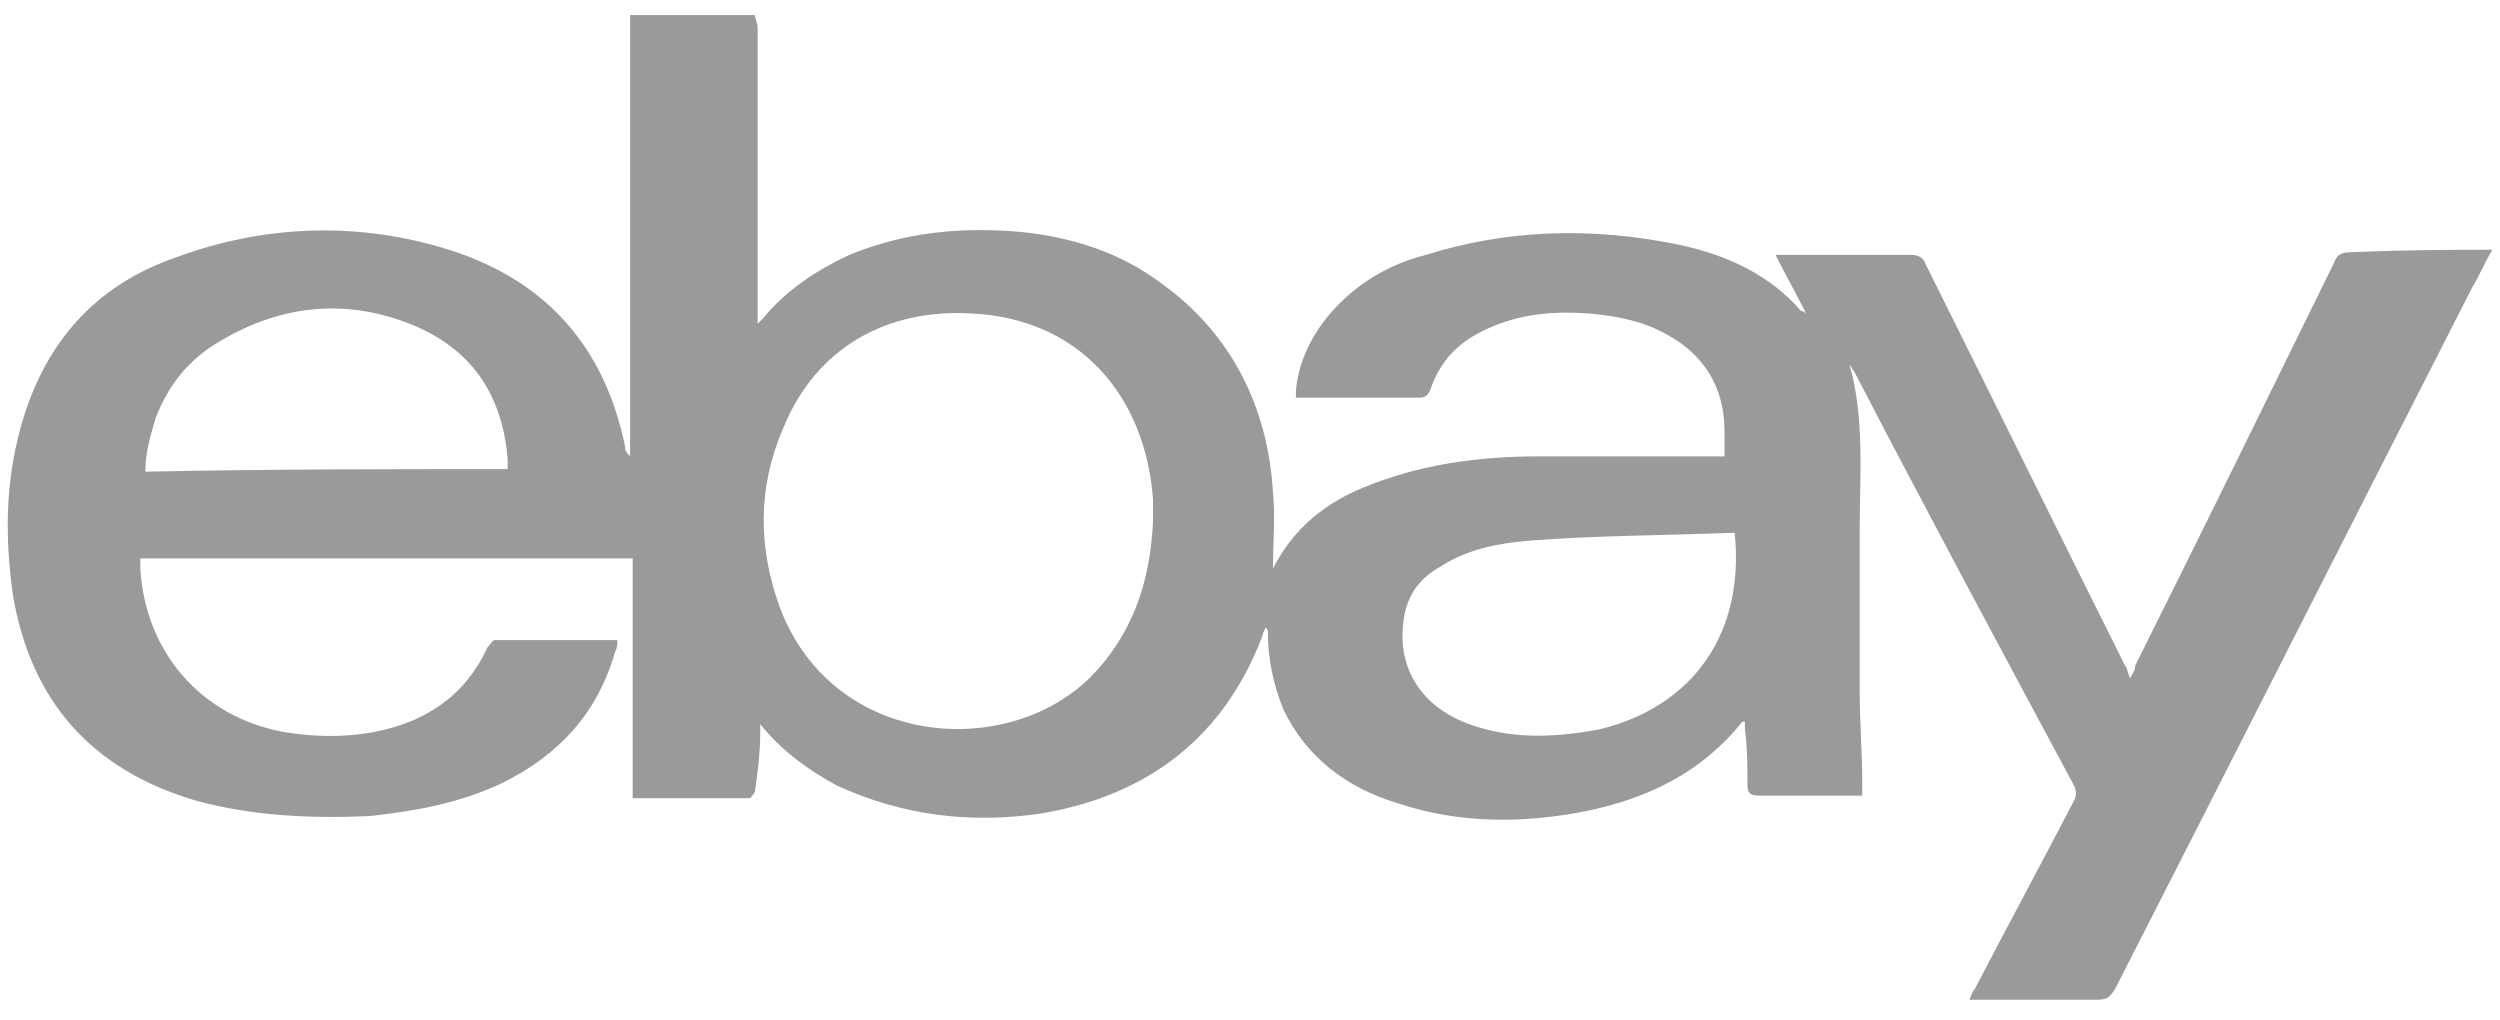 				<svg version="1.1" id="ebaySVG" xmlns="http://www.w3.org/2000/svg" xmlns:xlink="http://www.w3.org/1999/xlink" x="0px" y="0px"
					width="98px" height="40px" viewBox="0 0 98 40" enable-background="new 0 0 98 40" xml:space="preserve">
				<path fill="#9A9A9A" d="M97.7,9.79c-0.3,0.5-0.5,1-0.8,1.5c-4.7,9.2-9.3,18.3-14,27.5c-0.2,0.3-0.3,0.4-0.7,0.4c-1.5,0-3,0-4.5,0
					c-0.1,0-0.3,0-0.5,0c0.1-0.2,0.1-0.3,0.2-0.4c1.3-2.5,2.6-4.9,3.9-7.4c0.1-0.2,0.1-0.4,0-0.6c-2.9-5.4-5.8-10.8-8.6-16.2
					c-0.1-0.1-0.1-0.2-0.2-0.3c0.6,2.1,0.4,4.3,0.4,6.5c0,2.1,0,4.2,0,6.3c0,1.2,0.1,2.4,0.1,3.6c0,0.2,0,0.3,0,0.5c-0.2,0-0.3,0-0.4,0
					c-1.2,0-2.4,0-3.6,0c-0.4,0-0.5-0.1-0.5-0.4c0-0.7,0-1.5-0.1-2.2c0-0.1,0-0.2,0-0.3h-0.1c-1.6,2-3.7,3-6.1,3.5
					c-2.5,0.5-5,0.5-7.4-0.3c-2-0.6-3.6-1.8-4.5-3.7c-0.4-1-0.6-2-0.6-3c0-0.1,0-0.1-0.1-0.2c0,0.1-0.1,0.2-0.1,0.3
					c-1.5,4-4.5,6.3-8.7,7c-2.7,0.4-5.4,0.1-8-1.1c-1.1-0.6-2.1-1.3-3-2.4c0,0.2,0,0.3,0,0.4c0,0.7-0.1,1.5-0.2,2.2
					c0,0.1-0.2,0.3-0.2,0.3c-1.5,0-3,0-4.5,0c0,0,0,0-0.1,0c0-3.1,0-6.3,0-9.4c-6.4,0-12.8,0-19.3,0c0,0.1,0,0.3,0,0.4
					c0.2,3.3,2.4,5.8,5.6,6.4c1.8,0.3,3.6,0.2,5.2-0.5c1.3-0.6,2.2-1.5,2.8-2.8c0.1-0.1,0.2-0.3,0.3-0.3c1.5,0,3.1,0,4.6,0
					c0,0,0.1,0,0.2,0c0,0.2,0,0.3-0.1,0.5c-0.7,2.4-2.2,4-4.4,5.1c-1.7,0.8-3.4,1.1-5.2,1.3c-2.3,0.1-4.6,0-6.8-0.6
					c-4.1-1.2-6.5-3.9-7.2-8.1c-0.3-2.2-0.3-4.3,0.3-6.5c0.9-3.3,2.9-5.6,6.1-6.7c3.5-1.3,7.2-1.4,10.7-0.3c3.8,1.2,6.1,3.8,6.9,7.7
					c0,0.1,0,0.2,0.2,0.4c0-0.1,0-0.3,0-0.4c0-5.4,0-10.9,0-16.3c0-0.2,0-0.4,0-0.6c1.6,0,3.2,0,4.9,0c0,0.2,0.1,0.3,0.1,0.5
					c0,3.7,0,7.4,0,11.1c0,0.1,0,0.3,0,0.5c0.1-0.1,0.1-0.1,0.2-0.2c0.9-1.1,2.1-1.9,3.4-2.5c2.2-0.9,4.4-1.1,6.7-0.9
					c2,0.2,3.9,0.8,5.5,2c2.8,2,4.2,4.9,4.4,8.2c0.1,1,0,2,0,3c0.8-1.6,2.1-2.6,3.6-3.2c2.2-0.9,4.5-1.2,6.8-1.2c2.3,0,4.5,0,6.8,0
					c0.1,0,0.3,0,0.5,0c0-0.4,0-0.7,0-1c0-1.7-0.8-3-2.3-3.8c-0.9-0.5-1.9-0.7-3-0.8c-1.4-0.1-2.7,0-4,0.6c-1.1,0.5-1.8,1.2-2.2,2.3
					c-0.1,0.3-0.2,0.4-0.5,0.4c-1.5,0-2.9,0-4.4,0c-0.1,0-0.2,0-0.4,0c0-0.1,0-0.2,0-0.3c0.1-1,0.5-1.9,1.1-2.7c1-1.3,2.4-2.2,4-2.6
					c3.2-1,6.5-1.1,9.9-0.4c1.9,0.4,3.6,1.2,4.8,2.6c0,0,0.1,0,0.2,0.1c-0.4-0.8-0.8-1.5-1.2-2.3c0.2,0,0.3,0,0.4,0c1.6,0,3.3,0,4.9,0
					c0.3,0,0.5,0.1,0.6,0.4c2.6,5.2,5.2,10.5,7.8,15.7c0.1,0.1,0.1,0.3,0.2,0.5c0.1-0.2,0.2-0.3,0.2-0.5c2.6-5.2,5.2-10.5,7.8-15.8
					c0.1-0.3,0.3-0.4,0.6-0.4C94.5,9.79,96.1,9.79,97.7,9.79z M45.2,20.39c0-0.3,0-0.5,0-0.8c-0.3-4.1-2.9-7.1-7.1-7.3
					c-3.3-0.2-6.1,1.3-7.4,4.5c-1,2.3-1,4.7-0.1,7.1c2.1,5.4,8.8,5.9,12.1,2.7C44.4,24.89,45.1,22.79,45.2,20.39z M68,20.89
					c-0.1,0-0.1,0-0.2,0c-2.6,0.1-5.2,0.1-7.8,0.3c-1.2,0.1-2.4,0.3-3.5,1c-0.9,0.5-1.4,1.2-1.5,2.3c-0.2,1.9,0.9,3.4,2.9,4
					c1.6,0.5,3.2,0.4,4.8,0.1C66.4,27.69,68.4,24.79,68,20.89z M19.9,18.39c0-0.2,0-0.3,0-0.4c-0.2-2.4-1.3-4.2-3.6-5.2
					c-2.6-1.1-5.2-0.9-7.7,0.6c-1.2,0.7-2,1.7-2.5,3c-0.2,0.7-0.4,1.3-0.4,2.1C10.5,18.39,15.1,18.39,19.9,18.39z"/>
				</svg>

